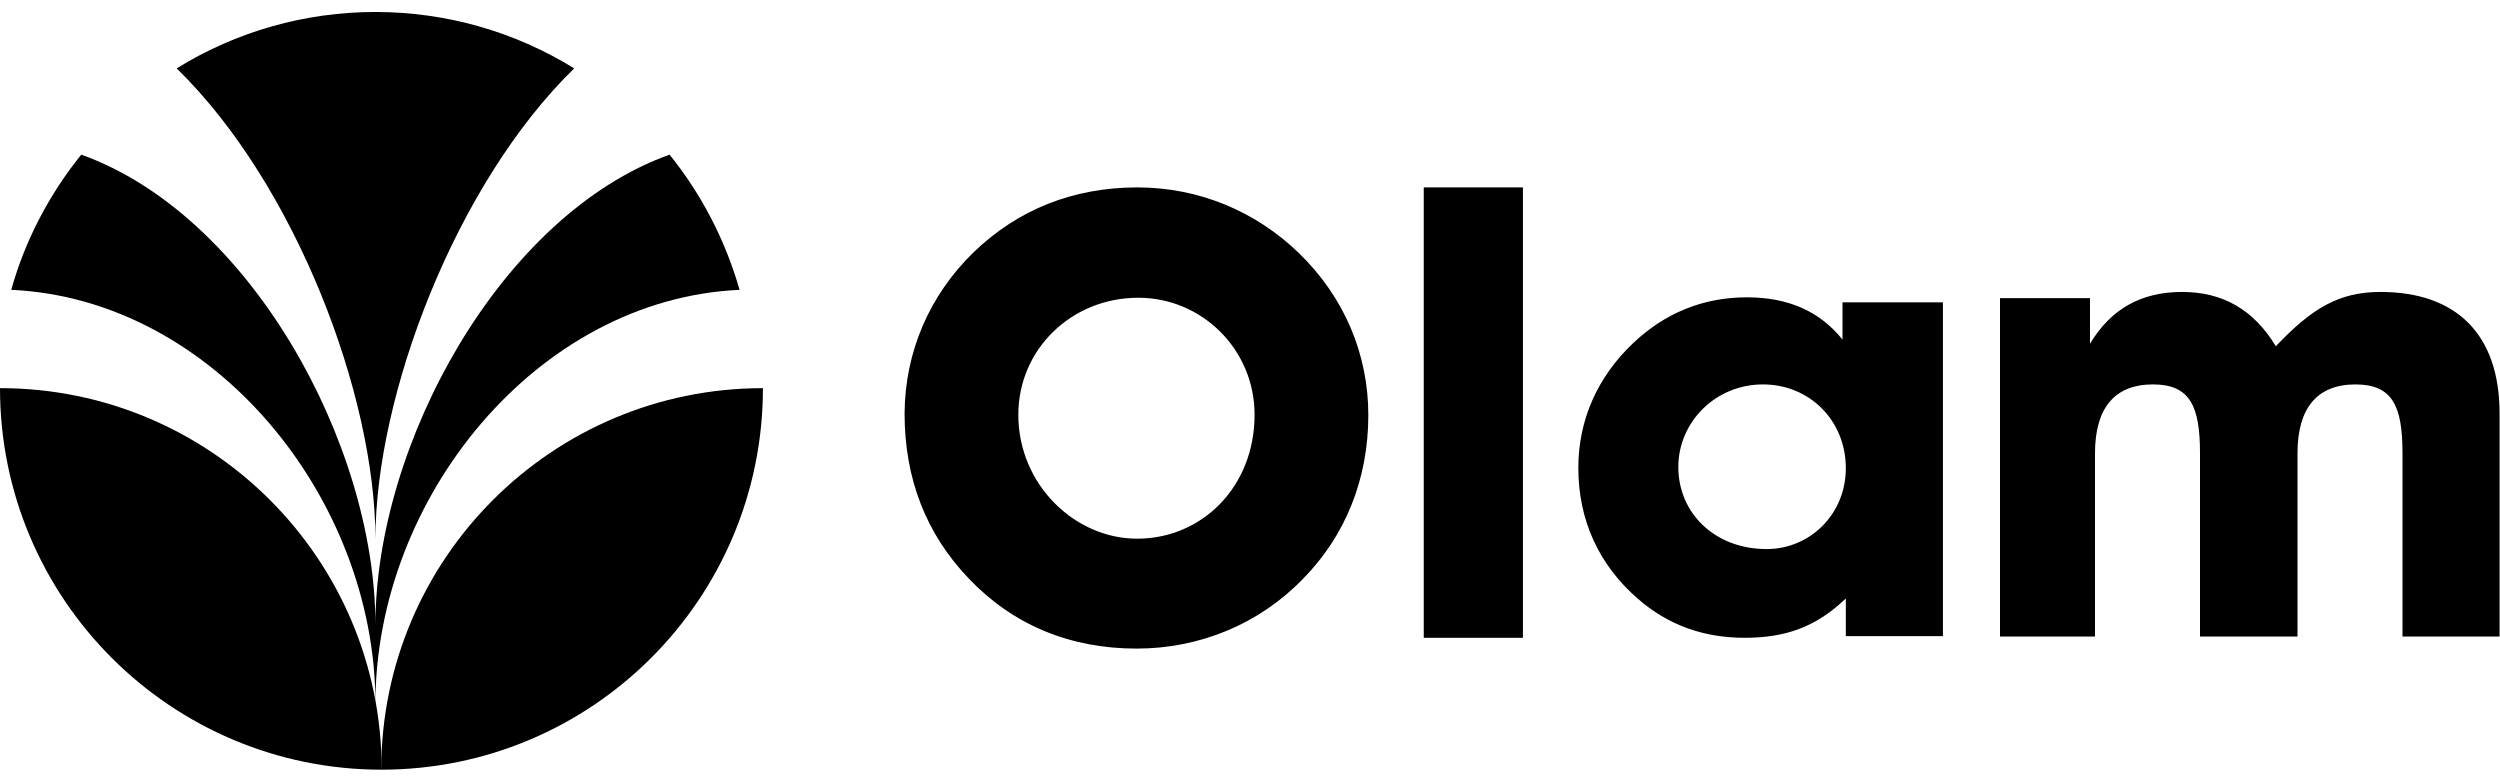 <svg width="112" height="35" viewBox="0 0 112 35" fill="none" xmlns="http://www.w3.org/2000/svg">
<g clip-path="url(#clip0_3096_55068)">
<path d="M50.941 24.133C53.835 24.133 56.205 21.829 56.205 18.578C56.205 15.661 53.853 13.339 50.997 13.339C47.992 13.339 45.621 15.661 45.621 18.578C45.621 21.718 48.16 24.133 50.941 24.133ZM43.605 11.313C45.603 9.381 48.085 8.396 50.96 8.396C53.667 8.396 56.224 9.437 58.184 11.332C60.237 13.32 61.301 15.884 61.301 18.596C61.301 21.458 60.275 24.003 58.371 25.935C56.411 27.96 53.741 29.057 50.923 29.057C47.936 29.057 45.379 27.998 43.4 25.917C41.496 23.929 40.525 21.458 40.525 18.522C40.544 15.772 41.627 13.246 43.605 11.313ZM63.784 28.573H68.227V8.396H63.784V28.573ZM79.147 24.598C81.088 24.598 82.693 23.037 82.693 20.975C82.693 18.838 81.069 17.222 78.979 17.222C76.851 17.222 75.189 18.912 75.189 20.919C75.189 23 76.832 24.598 79.147 24.598ZM82.675 26.827C81.331 28.109 79.968 28.573 78.157 28.573C76.309 28.573 74.723 27.998 73.379 26.827C71.624 25.304 70.709 23.297 70.709 20.956C70.709 18.819 71.568 16.887 73.155 15.382C74.573 14.026 76.309 13.32 78.251 13.32C80.099 13.32 81.517 13.933 82.544 15.215V13.543H87.043V28.499H82.693V26.827H82.675ZM89.6 28.536V13.357H93.632V15.401C94.565 13.84 95.928 13.079 97.757 13.079C99.587 13.079 100.968 13.877 101.957 15.512C103.544 13.84 104.757 13.079 106.643 13.079C110.059 13.079 111.981 14.992 111.981 18.522V28.518H107.632V20.306C107.632 18.188 107.184 17.222 105.523 17.222C103.824 17.222 102.928 18.262 102.928 20.306V28.518H98.56V20.306C98.56 18.188 98.112 17.222 96.451 17.222C94.752 17.222 93.856 18.262 93.856 20.306V28.518H89.6" fill="black"/>
<path d="M34.179 17.389C24.733 17.389 17.08 25.043 17.08 34.482C26.525 34.482 34.179 26.827 34.179 17.389Z" fill="black"/>
<path d="M0 17.389C0 26.827 7.653 34.482 17.099 34.482C17.099 25.043 9.445 17.389 0 17.389Z" fill="black"/>
<path d="M16.819 31.527C16.819 22.311 24.061 13.393 33.133 12.985C32.499 10.774 31.435 8.711 29.997 6.928C22.456 9.622 16.819 19.878 16.819 27.997C16.819 19.878 11.181 9.622 3.64 6.928C2.203 8.711 1.12 10.774 0.504 12.985C9.557 13.393 16.819 22.311 16.819 31.527Z" fill="black"/>
<path d="M16.819 24.151C16.819 17.704 20.421 8.229 25.723 3.064C23.053 1.41 19.973 0.537 16.819 0.537C13.664 0.537 10.584 1.41 7.915 3.064C13.216 8.229 16.819 17.686 16.819 24.151Z" fill="black"/>
</g>
<defs>
<clipPath id="clip0_3096_55068">
<rect width="112" height="34" fill="white" transform="translate(0 0.5)"/>
</clipPath>
</defs>
</svg>
